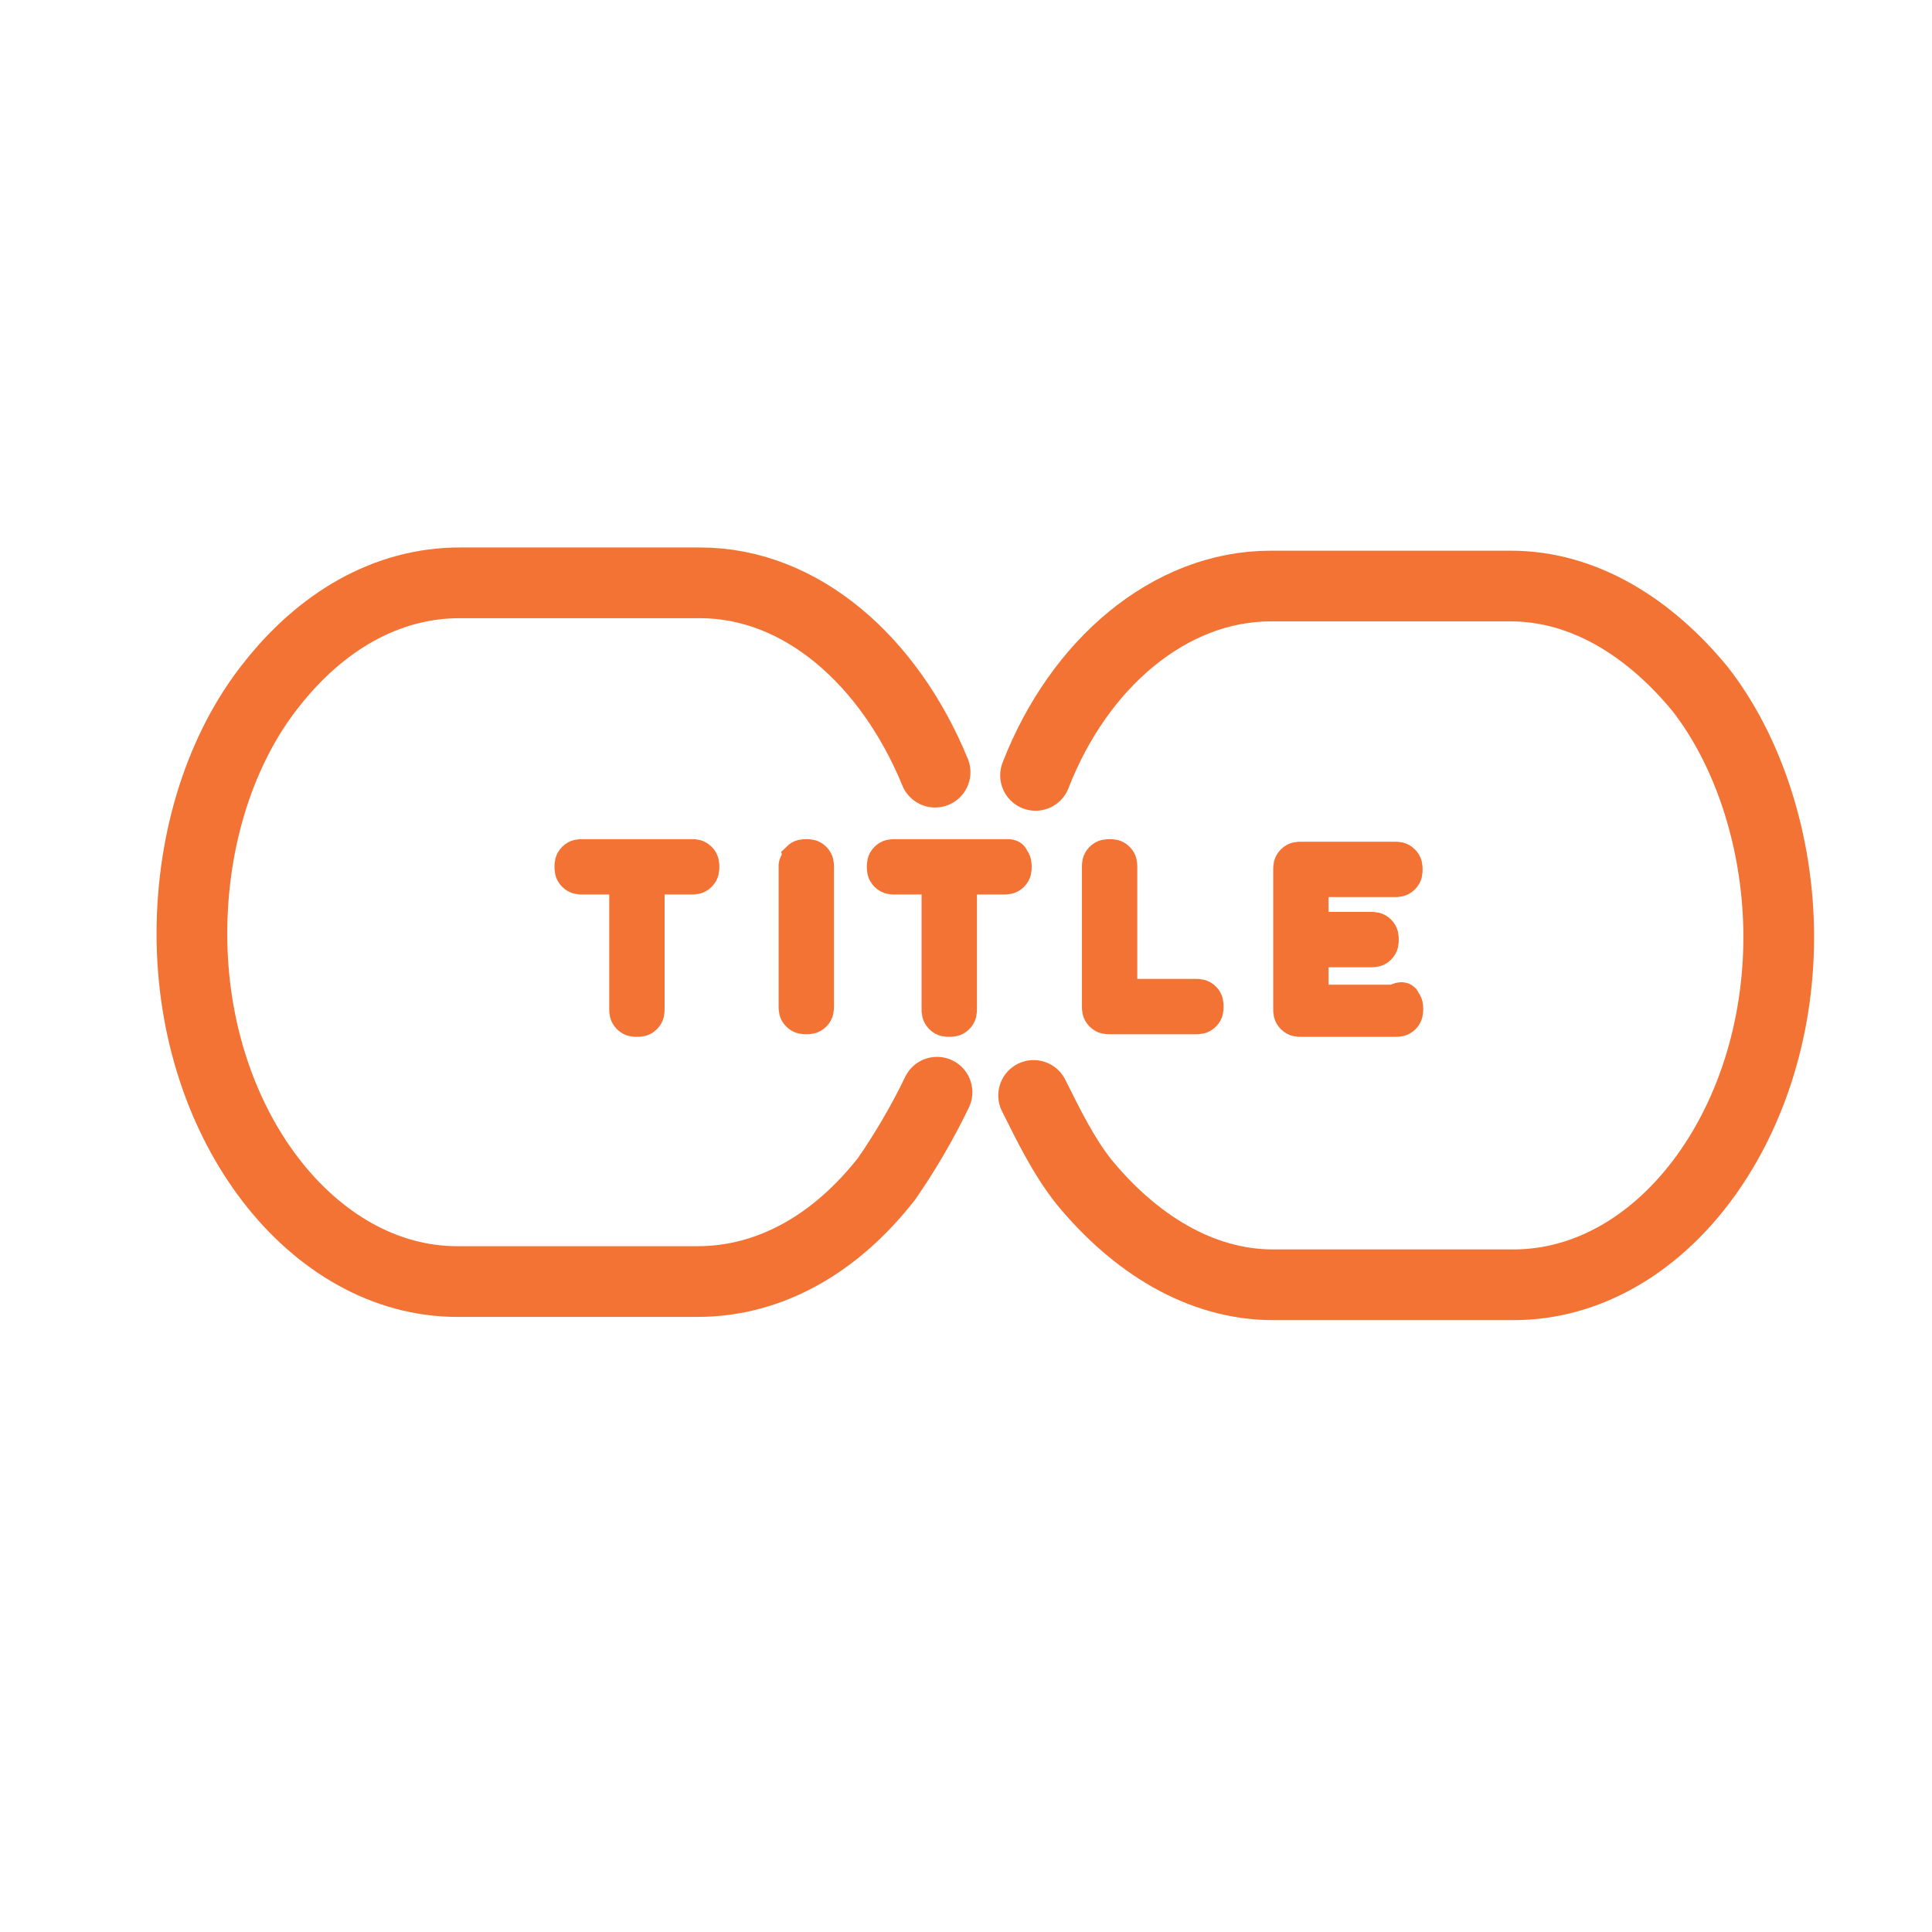 <?xml version="1.0" encoding="utf-8"?>
<!-- Generator: Adobe Illustrator 18.0.0, SVG Export Plug-In . SVG Version: 6.00 Build 0)  -->
<!DOCTYPE svg PUBLIC "-//W3C//DTD SVG 1.1//EN" "http://www.w3.org/Graphics/SVG/1.1/DTD/svg11.dtd">
<svg version="1.1" id="Layer_1" xmlns="http://www.w3.org/2000/svg" xmlns:xlink="http://www.w3.org/1999/xlink" x="0px" y="0px"
	 viewBox="0 0 300 300" enable-background="new 0 0 300 300" xml:space="preserve">
<g>
	<g>
		<path fill="none" stroke="#F37335" stroke-width="10.979" stroke-linecap="round" stroke-miterlimit="10" d="M145.2,119.9
			c-7.1-17.3-20.8-29.4-36.5-29.4H71.4c-11.4,0-21.6,6-29.4,16c-7.5,9.5-12.2,23.3-12.2,38.5c0,29.8,18.8,54,41.2,54h37.3
			c11.4,0,21.6-6,29.4-16c2.7-3.9,5.5-8.6,7.8-13.4"/>
	</g>
	<g>
		<path fill="none" stroke="#F37335" stroke-width="10.979" stroke-linecap="round" stroke-miterlimit="10" d="M160.5,170.1
			c2.4,4.8,4.7,9.5,7.8,13.4c7.8,9.5,18,16,29.4,16H235c22.8,0,41.2-24.6,41.2-54c0-14.7-4.7-28.9-12.2-38.5c-7.8-9.5-18-16-29.4-16
			h-37.3c-15.7,0-29.8,12.1-36.5,29.4"/>
	</g>
</g>
<g enable-background="new    ">
	<path fill="none" stroke="#F37335" stroke-width="5.394" stroke-miterlimit="10" d="M108.6,133.4c0.4,0.4,0.4,0.8,0.4,1.2
		c0,0.4,0,0.8-0.4,1.2c-0.4,0.4-0.8,0.4-1.2,0.4h-6.9v20.5c0,0.4,0,0.8-0.4,1.2c-0.4,0.4-0.8,0.4-1.2,0.4c-0.4,0-0.8,0-1.2-0.4
		c-0.4-0.4-0.4-0.8-0.4-1.2v-20.5h-6.9c-0.4,0-0.8,0-1.2-0.4c-0.4-0.4-0.4-0.8-0.4-1.2c0-0.4,0-0.8,0.4-1.2c0.4-0.4,0.8-0.4,1.2-0.4
		h17.1C107.8,133,108.2,133,108.6,133.4z"/>
	<path fill="none" stroke="#F37335" stroke-width="5.394" stroke-miterlimit="10" d="M124,133.4c0.4-0.4,0.8-0.4,1.2-0.4
		c0.4,0,0.8,0,1.2,0.4c0.4,0.4,0.4,0.8,0.4,1.2v21.7c0,0.4,0,0.8-0.4,1.2c-0.4,0.4-0.8,0.4-1.2,0.4c-0.4,0-0.8,0-1.2-0.4
		c-0.4-0.4-0.4-0.8-0.4-1.2v-21.7C123.5,134.2,124,133.8,124,133.4z"/>
	<path fill="none" stroke="#F37335" stroke-width="5.394" stroke-miterlimit="10" d="M157.1,133.4c0.4,0.4,0.4,0.8,0.4,1.2
		c0,0.4,0,0.8-0.4,1.2c-0.4,0.4-0.8,0.4-1.2,0.4H149v20.5c0,0.4,0,0.8-0.4,1.2c-0.4,0.4-0.8,0.4-1.2,0.4c-0.4,0-0.8,0-1.2-0.4
		c-0.4-0.4-0.4-0.8-0.4-1.2v-20.5h-6.9c-0.4,0-0.8,0-1.2-0.4c-0.4-0.4-0.4-0.8-0.4-1.2c0-0.4,0-0.8,0.4-1.2c0.4-0.4,0.8-0.4,1.2-0.4
		h17.5C156.7,133,157.1,133,157.1,133.4z"/>
	<path fill="none" stroke="#F37335" stroke-width="5.394" stroke-miterlimit="10" d="M186.9,155.1c0.4,0.4,0.4,0.8,0.4,1.2
		c0,0.4,0,0.8-0.4,1.2c-0.4,0.4-0.8,0.4-1.2,0.4h-13.4c-0.4,0-0.8,0-1.2-0.4c-0.4-0.4-0.4-0.8-0.4-1.2v-21.7c0-0.4,0-0.8,0.4-1.2
		c0.4-0.4,0.8-0.4,1.2-0.4s0.8,0,1.2,0.4c0.4,0.4,0.4,0.8,0.4,1.2v20.1h11.8C186.1,154.7,186.5,154.7,186.9,155.1z"/>
	<path fill="none" stroke="#F37335" stroke-width="5.394" stroke-miterlimit="10" d="M217.9,155.5c0.4,0.4,0.4,0.8,0.4,1.2
		c0,0.4,0,0.8-0.4,1.2s-0.8,0.4-1.2,0.4H202c-0.4,0-0.8,0-1.2-0.4c-0.4-0.4-0.4-0.8-0.4-1.2V135c0-0.4,0-0.8,0.4-1.2
		c0.4-0.4,0.8-0.4,1.2-0.4h14.6c0.4,0,0.8,0,1.2,0.4c0.4,0.4,0.4,0.8,0.4,1.2c0,0.4,0,0.8-0.4,1.2s-0.8,0.4-1.2,0.4h-13v7.7h9.3
		c0.4,0,0.8,0,1.2,0.4c0.4,0.4,0.4,0.8,0.4,1.2c0,0.4,0,0.8-0.4,1.2c-0.4,0.4-0.8,0.4-1.2,0.4h-9.3v8.1h13
		C217.5,155.1,217.9,155.1,217.9,155.5z"/>
</g>
</svg>
